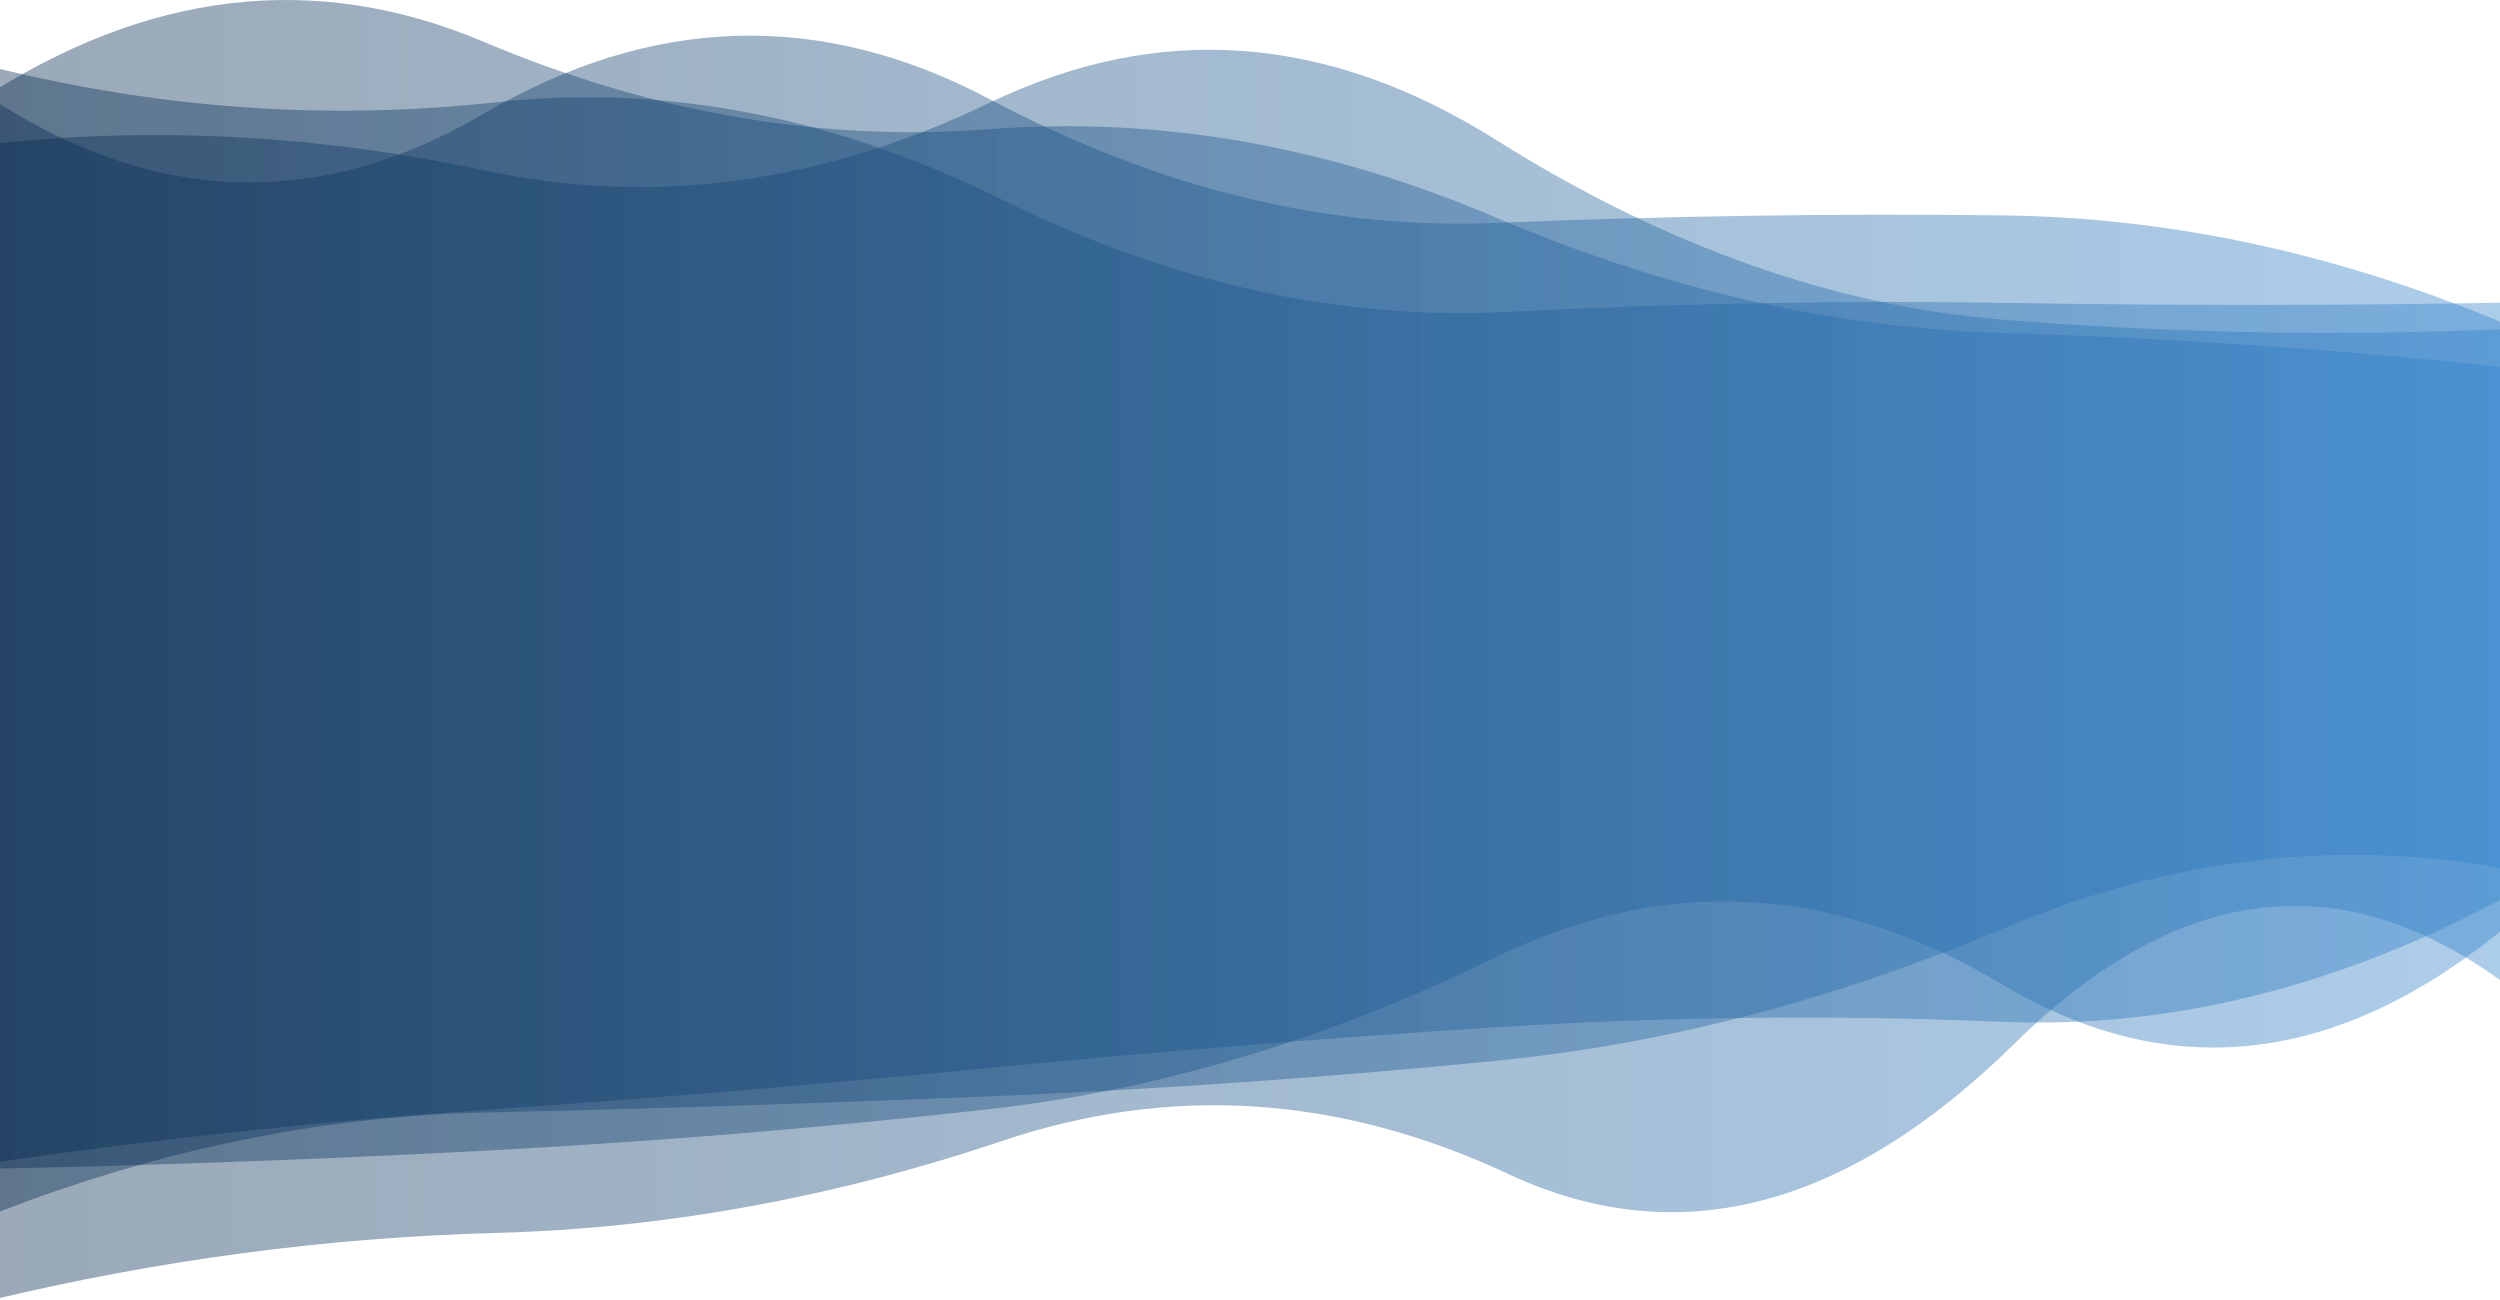 <svg width="1440" height="749" viewBox="0 0 1440 749" fill="none" xmlns="http://www.w3.org/2000/svg">
<g id="ondas-middle">
<path id="onda-middle-04" opacity="0.4" d="M-13 702.95C84.194 663.754 181.388 643.05 278.583 640.839C375.777 638.628 472.971 635.509 570.165 631.481C667.359 627.453 764.554 620.632 861.748 611.017C958.942 601.401 1056.14 576.063 1153.33 535.002C1250.52 493.94 1347.72 482.537 1444.91 500.792V189.439C1347.72 193.765 1250.52 191.989 1153.33 184.111C1056.14 176.233 958.942 141.726 861.748 80.589C764.554 19.452 667.359 12.3 570.165 59.132C472.971 105.965 375.777 118.948 278.583 98.082C181.388 77.215 84.194 72.46 -13 83.815V702.95Z" fill="url(#paint0_linear_141_71)"/>
<path id="onda-middle-03" opacity="0.4" d="M-13 673.352C84.194 671.443 181.388 667.936 278.583 662.829C375.777 657.723 472.971 649.721 570.165 638.823C667.359 627.925 764.554 598.742 861.748 551.273C958.942 503.804 1056.14 509.068 1153.33 567.067C1250.52 625.065 1347.72 613.586 1444.91 532.63V211.798C1347.72 201.302 1250.52 194.634 1153.33 191.794C1056.14 188.953 958.942 166.803 861.748 125.344C764.554 83.885 667.359 66.903 570.165 74.399C472.971 81.895 375.777 65.115 278.583 24.061C181.388 -16.994 84.194 -5.51 -13 58.514V673.352Z" fill="url(#paint1_linear_141_71)"/>
<path id="onda-middle-02" opacity="0.4" d="M-13 671.042C84.194 656.643 181.388 646.081 278.583 639.357C375.777 632.633 472.971 624.549 570.165 615.106C667.359 605.663 764.554 597.861 861.748 591.7C958.942 585.539 1056.14 584.49 1153.33 588.553C1250.52 592.615 1347.72 568.368 1444.91 515.811V187.286C1347.72 146.262 1250.52 125.185 1153.33 124.055C1056.14 122.925 958.942 124.374 861.748 128.402C764.554 132.43 667.359 108.69 570.165 57.183C472.971 5.676 375.777 8.458 278.583 65.531C181.388 122.604 84.194 117.918 -13 51.472V671.042Z" fill="url(#paint2_linear_141_71)"/>
<path id="onda-middle-01" opacity="0.4" d="M-5.913 749C91.281 725.71 188.475 712.766 285.67 710.169C382.864 707.571 480.058 689.906 577.252 657.175C674.446 624.444 771.641 630.8 868.835 676.244C966.029 721.688 1063.22 696.627 1160.42 601.062C1257.61 505.497 1354.81 496.353 1452 573.63V174.159C1354.81 175.998 1257.61 176.12 1160.42 174.524C1063.22 172.928 966.029 174.635 868.835 179.646C771.641 184.657 674.446 163.123 577.252 115.044C480.058 66.965 382.864 48.253 285.67 58.91C188.475 69.566 91.281 62.682 -5.913 38.259V749Z" fill="url(#paint3_linear_141_71)"/>
</g>
<defs>
<linearGradient id="paint0_linear_141_71" x1="-13" y1="28.661" x2="1444.91" y2="28.661" gradientUnits="userSpaceOnUse">
<stop stop-color="#04284D"/>
<stop offset="1" stop-color="#3082CB"/>
</linearGradient>
<linearGradient id="paint1_linear_141_71" x1="-13" y1="0" x2="1444.91" y2="0" gradientUnits="userSpaceOnUse">
<stop stop-color="#04284D"/>
<stop offset="1" stop-color="#3082CB"/>
</linearGradient>
<linearGradient id="paint2_linear_141_71" x1="-13" y1="20.533" x2="1444.91" y2="20.533" gradientUnits="userSpaceOnUse">
<stop stop-color="#04284D"/>
<stop offset="1" stop-color="#3082CB"/>
</linearGradient>
<linearGradient id="paint3_linear_141_71" x1="-5.913" y1="38.259" x2="1452" y2="38.259" gradientUnits="userSpaceOnUse">
<stop stop-color="#04284D"/>
<stop offset="1" stop-color="#3082CB"/>
</linearGradient>
</defs>
</svg>
